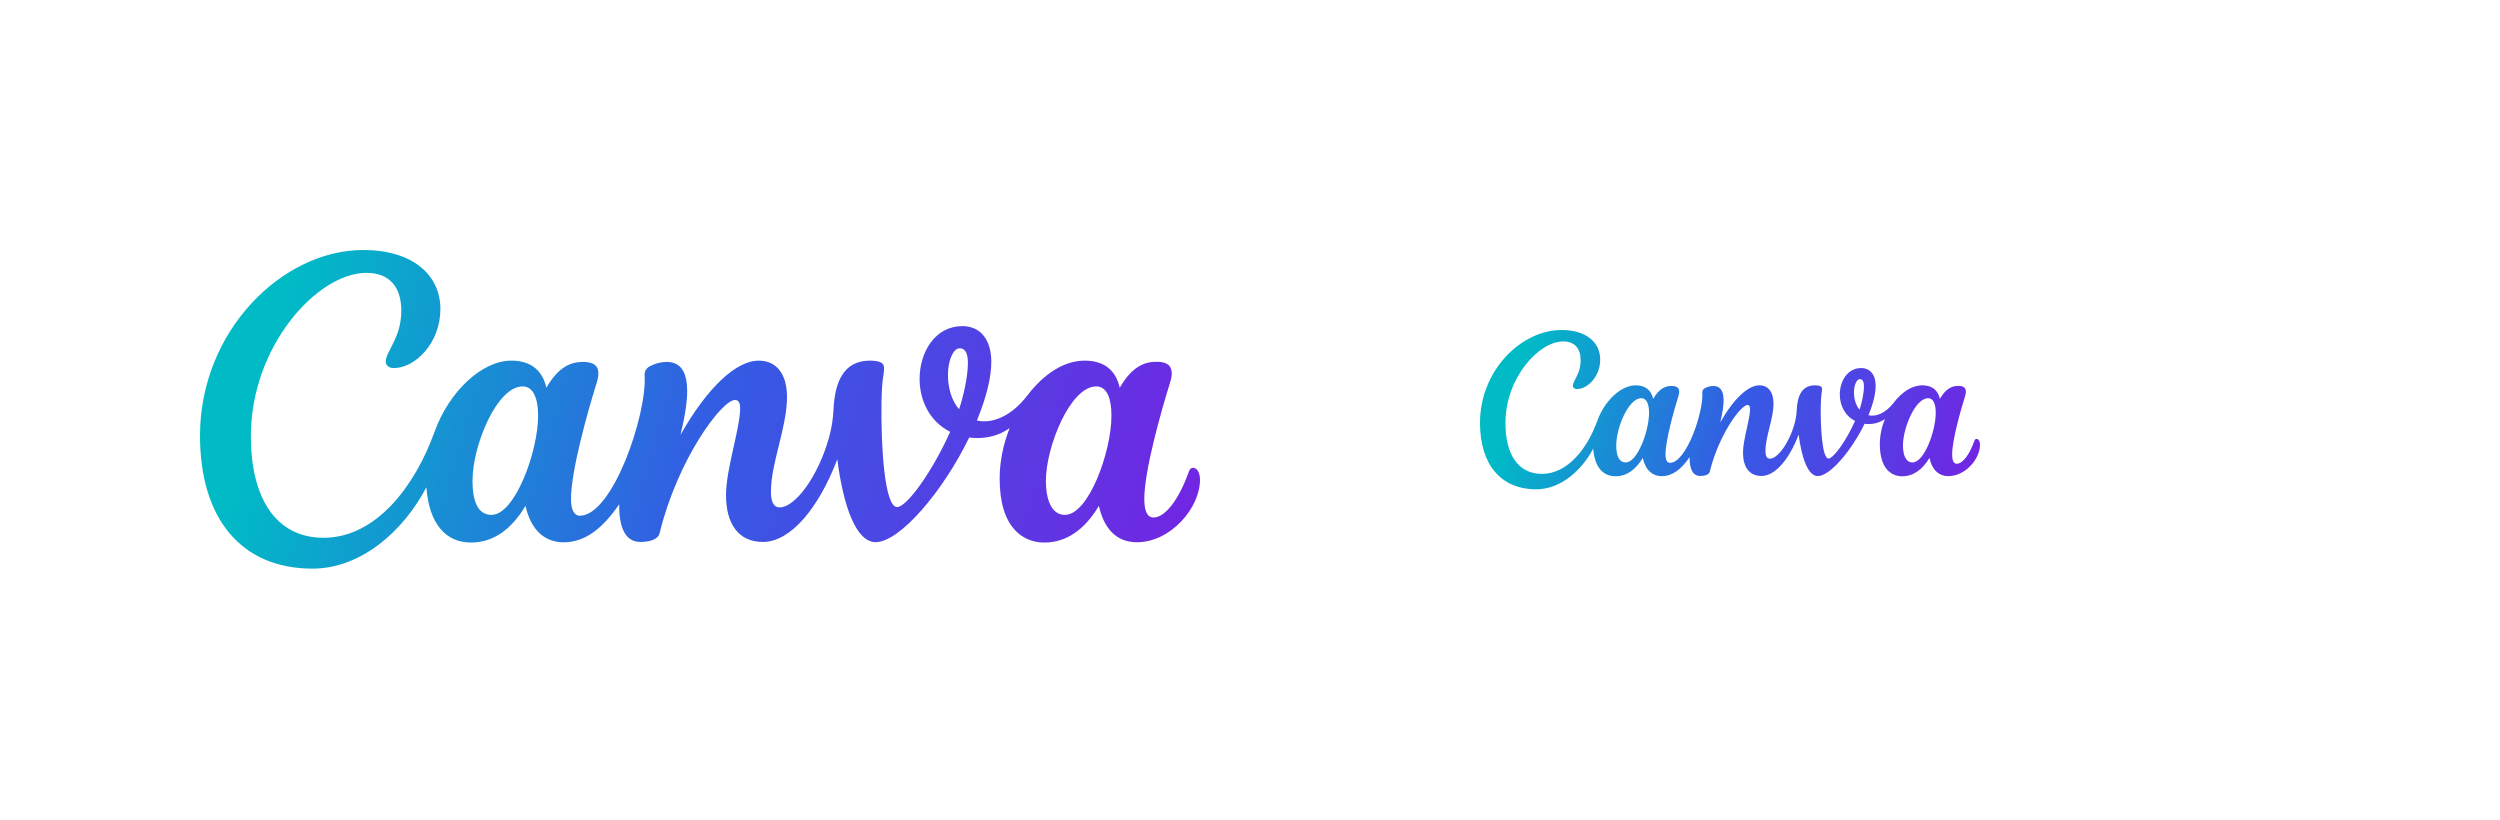 <svg width="250" height="82" viewBox="0 0 250 82" fill="none" xmlns="http://www.w3.org/2000/svg">
<g clip-path="url(#clip0_401_3016)">
<path d="M197.652 43.889C197.567 43.889 197.49 43.944 197.45 44.058C196.938 45.511 196.245 46.376 195.675 46.376C195.348 46.376 195.215 46.013 195.215 45.444C195.215 44.021 196.073 41.003 196.505 39.627C196.555 39.461 196.588 39.311 196.588 39.185C196.588 38.785 196.367 38.589 195.823 38.589C195.235 38.589 194.602 38.817 193.987 39.888C193.775 38.944 193.133 38.532 192.235 38.532C191.198 38.532 190.195 39.195 189.37 40.27C188.545 41.346 187.575 41.698 186.845 41.525C187.37 40.248 187.565 39.294 187.565 38.586C187.565 37.476 187.013 36.805 186.12 36.805C184.763 36.805 183.98 38.092 183.98 39.446C183.98 40.491 184.458 41.567 185.508 42.088C184.627 44.066 183.342 45.854 182.855 45.854C182.225 45.854 182.04 42.791 182.075 40.601C182.098 39.344 182.202 39.279 182.202 38.899C182.202 38.681 182.06 38.532 181.487 38.532C180.152 38.532 179.74 39.654 179.677 40.943C179.657 41.433 179.58 41.919 179.448 42.391C178.89 44.369 177.74 45.869 176.99 45.869C176.642 45.869 176.548 45.523 176.548 45.072C176.548 43.648 177.35 41.87 177.35 40.352C177.35 39.237 176.858 38.532 175.93 38.532C174.838 38.532 173.392 39.823 172.025 42.242C172.475 40.389 172.66 38.596 171.327 38.596C171.038 38.6 170.755 38.674 170.5 38.81C170.415 38.849 170.343 38.914 170.295 38.994C170.247 39.075 170.224 39.168 170.23 39.262C170.358 41.234 168.63 46.286 166.993 46.286C166.695 46.286 166.55 45.966 166.55 45.449C166.55 44.023 167.405 41.013 167.835 39.634C167.89 39.456 167.92 39.301 167.92 39.167C167.92 38.79 167.685 38.596 167.153 38.596C166.567 38.596 165.933 38.817 165.32 39.888C165.105 38.944 164.462 38.532 163.565 38.532C162.092 38.532 160.448 40.079 159.725 42.096C158.758 44.788 156.807 47.389 154.182 47.389C151.8 47.389 150.543 45.419 150.543 42.307C150.543 37.814 153.862 34.143 156.325 34.143C157.502 34.143 158.065 34.888 158.065 36.03C158.065 37.414 157.288 38.057 157.288 38.584C157.288 38.745 157.422 38.904 157.69 38.904C158.76 38.904 160.02 37.655 160.02 35.951C160.02 34.247 158.628 33 156.165 33C152.095 33 148 37.069 148 42.282C148 46.43 150.06 48.931 153.622 48.931C156.052 48.931 158.175 47.054 159.32 44.863C159.45 46.678 160.28 47.627 161.545 47.627C162.67 47.627 163.58 46.962 164.275 45.792C164.542 47.016 165.253 47.615 166.175 47.615C167.233 47.615 168.118 46.949 168.96 45.712C168.948 46.684 169.17 47.597 170.017 47.597C170.417 47.597 170.895 47.506 170.98 47.158C171.872 43.492 174.077 40.499 174.752 40.499C174.952 40.499 175.008 40.69 175.008 40.916C175.008 41.912 174.3 43.954 174.3 45.258C174.3 46.666 174.902 47.597 176.148 47.597C177.527 47.597 178.93 45.919 179.865 43.464C180.158 45.757 180.79 47.608 181.78 47.608C182.995 47.608 185.152 45.066 186.46 42.377C186.973 42.441 187.742 42.424 188.483 41.905C188.167 42.697 187.983 43.564 187.983 44.431C187.983 46.927 189.183 47.627 190.215 47.627C191.338 47.627 192.248 46.962 192.945 45.792C193.175 46.847 193.763 47.612 194.842 47.612C196.533 47.612 198 45.896 198 44.488C198 44.115 197.84 43.889 197.652 43.889ZM162.575 46.244C161.892 46.244 161.625 45.561 161.625 44.542C161.625 42.774 162.843 39.821 164.13 39.821C164.693 39.821 164.905 40.479 164.905 41.284C164.905 43.079 163.748 46.244 162.575 46.244ZM185.952 40.966C185.545 40.484 185.398 39.828 185.398 39.244C185.398 38.524 185.662 37.916 185.98 37.916C186.298 37.916 186.395 38.226 186.395 38.658C186.395 39.381 186.135 40.437 185.952 40.966ZM191.245 46.244C190.562 46.244 190.295 45.459 190.295 44.542C190.295 42.836 191.513 39.821 192.81 39.821C193.373 39.821 193.573 40.474 193.573 41.284C193.573 43.079 192.435 46.244 191.245 46.244Z" fill="url(#paint0_linear_401_3016)"/>
</g>
<g clip-path="url(#clip1_401_3016)">
<path d="M119.305 46.778C119.135 46.778 118.98 46.888 118.9 47.116C117.875 50.022 116.49 51.751 115.35 51.751C114.695 51.751 114.43 51.026 114.43 49.888C114.43 47.042 116.145 41.006 117.01 38.254C117.11 37.921 117.175 37.623 117.175 37.37C117.175 36.57 116.735 36.177 115.645 36.177C114.47 36.177 113.205 36.634 111.975 38.775C111.55 36.888 110.265 36.063 108.47 36.063C106.395 36.063 104.39 37.389 102.74 39.54C101.09 41.691 99.15 42.397 97.69 42.049C98.74 39.496 99.13 37.588 99.13 36.172C99.13 33.952 98.025 32.611 96.24 32.611C93.525 32.611 91.96 35.184 91.96 37.891C91.96 39.983 92.915 42.133 95.015 43.177C93.255 47.131 90.685 50.708 89.71 50.708C88.45 50.708 88.08 44.583 88.15 40.201C88.195 37.688 88.405 37.558 88.405 36.798C88.405 36.361 88.12 36.063 86.975 36.063C84.305 36.063 83.48 38.308 83.355 40.887C83.315 41.867 83.16 42.838 82.895 43.783C81.78 47.737 79.48 50.738 77.98 50.738C77.285 50.738 77.095 50.047 77.095 49.143C77.095 46.297 78.7 42.74 78.7 39.704C78.7 37.474 77.715 36.063 75.86 36.063C73.675 36.063 70.785 38.646 68.05 43.485C68.95 39.779 69.32 36.192 66.655 36.192C66.077 36.201 65.509 36.347 65 36.619C64.829 36.699 64.686 36.828 64.59 36.989C64.493 37.15 64.448 37.336 64.46 37.523C64.715 41.468 61.26 51.572 57.985 51.572C57.39 51.572 57.1 50.931 57.1 49.898C57.1 47.047 58.81 41.026 59.67 38.269C59.78 37.911 59.84 37.603 59.84 37.335C59.84 36.58 59.37 36.192 58.305 36.192C57.135 36.192 55.865 36.634 54.64 38.775C54.21 36.888 52.925 36.063 51.13 36.063C48.185 36.063 44.895 39.158 43.45 43.192C41.515 48.577 37.615 53.778 32.365 53.778C27.6 53.778 25.085 49.838 25.085 43.614C25.085 34.627 31.725 27.285 36.65 27.285C39.005 27.285 40.13 28.775 40.13 31.061C40.13 33.828 38.575 35.114 38.575 36.167C38.575 36.49 38.845 36.808 39.38 36.808C41.52 36.808 44.04 34.309 44.04 30.902C44.04 27.494 41.255 25 36.33 25C28.19 25 20 33.137 20 43.564C20 51.86 24.12 56.863 31.245 56.863C36.105 56.863 40.35 53.107 42.64 48.726C42.9 52.357 44.56 54.255 47.09 54.255C49.34 54.255 51.16 52.923 52.55 50.584C53.085 53.033 54.505 54.23 56.35 54.23C58.465 54.23 60.235 52.898 61.92 50.425C61.895 52.367 62.34 54.195 64.035 54.195C64.835 54.195 65.79 54.011 65.96 53.316C67.745 45.983 72.155 39.998 73.505 39.998C73.905 39.998 74.015 40.38 74.015 40.832C74.015 42.824 72.6 46.907 72.6 49.516C72.6 52.332 73.805 54.195 76.295 54.195C79.055 54.195 81.86 50.837 83.73 45.929C84.315 50.514 85.58 54.215 87.56 54.215C89.99 54.215 94.305 49.133 96.92 43.753C97.945 43.882 99.485 43.847 100.965 42.809C100.335 44.394 99.965 46.128 99.965 47.861C99.965 52.854 102.365 54.255 104.43 54.255C106.675 54.255 108.495 52.923 109.89 50.584C110.35 52.695 111.525 54.225 113.685 54.225C117.065 54.225 120 50.792 120 47.975C120 47.23 119.68 46.778 119.305 46.778ZM49.15 51.488C47.785 51.488 47.25 50.122 47.25 48.085C47.25 44.548 49.685 38.641 52.26 38.641C53.385 38.641 53.81 39.958 53.81 41.567C53.81 45.159 51.495 51.488 49.15 51.488ZM95.905 40.931C95.09 39.968 94.795 38.656 94.795 37.489C94.795 36.048 95.325 34.831 95.96 34.831C96.595 34.831 96.79 35.452 96.79 36.316C96.79 37.762 96.27 39.873 95.905 40.931ZM106.49 51.488C105.125 51.488 104.59 49.918 104.59 48.085C104.59 44.672 107.025 38.641 109.62 38.641C110.745 38.641 111.145 39.948 111.145 41.567C111.145 45.159 108.87 51.488 106.49 51.488Z" fill="url(#paint1_linear_401_3016)"/>
</g>
<defs>
<linearGradient id="paint0_linear_401_3016" x1="152.779" y1="33" x2="198" y2="45.868" gradientUnits="userSpaceOnUse">
<stop stop-color="#00BBC6"/>
<stop offset="0.489" stop-color="#355AE4"/>
<stop offset="1" stop-color="#7225E3"/>
</linearGradient>
<linearGradient id="paint1_linear_401_3016" x1="29.559" y1="25" x2="120" y2="50.735" gradientUnits="userSpaceOnUse">
<stop stop-color="#00BBC6"/>
<stop offset="0.489" stop-color="#355AE4"/>
<stop offset="1" stop-color="#7225E3"/>
</linearGradient>
<clipPath id="clip0_401_3016">
<rect width="50" height="15.931" fill="white" transform="translate(148 33)"/>
</clipPath>
<clipPath id="clip1_401_3016">
<rect width="100" height="31.863" fill="white" transform="translate(20 25)"/>
</clipPath>
</defs>
</svg>
